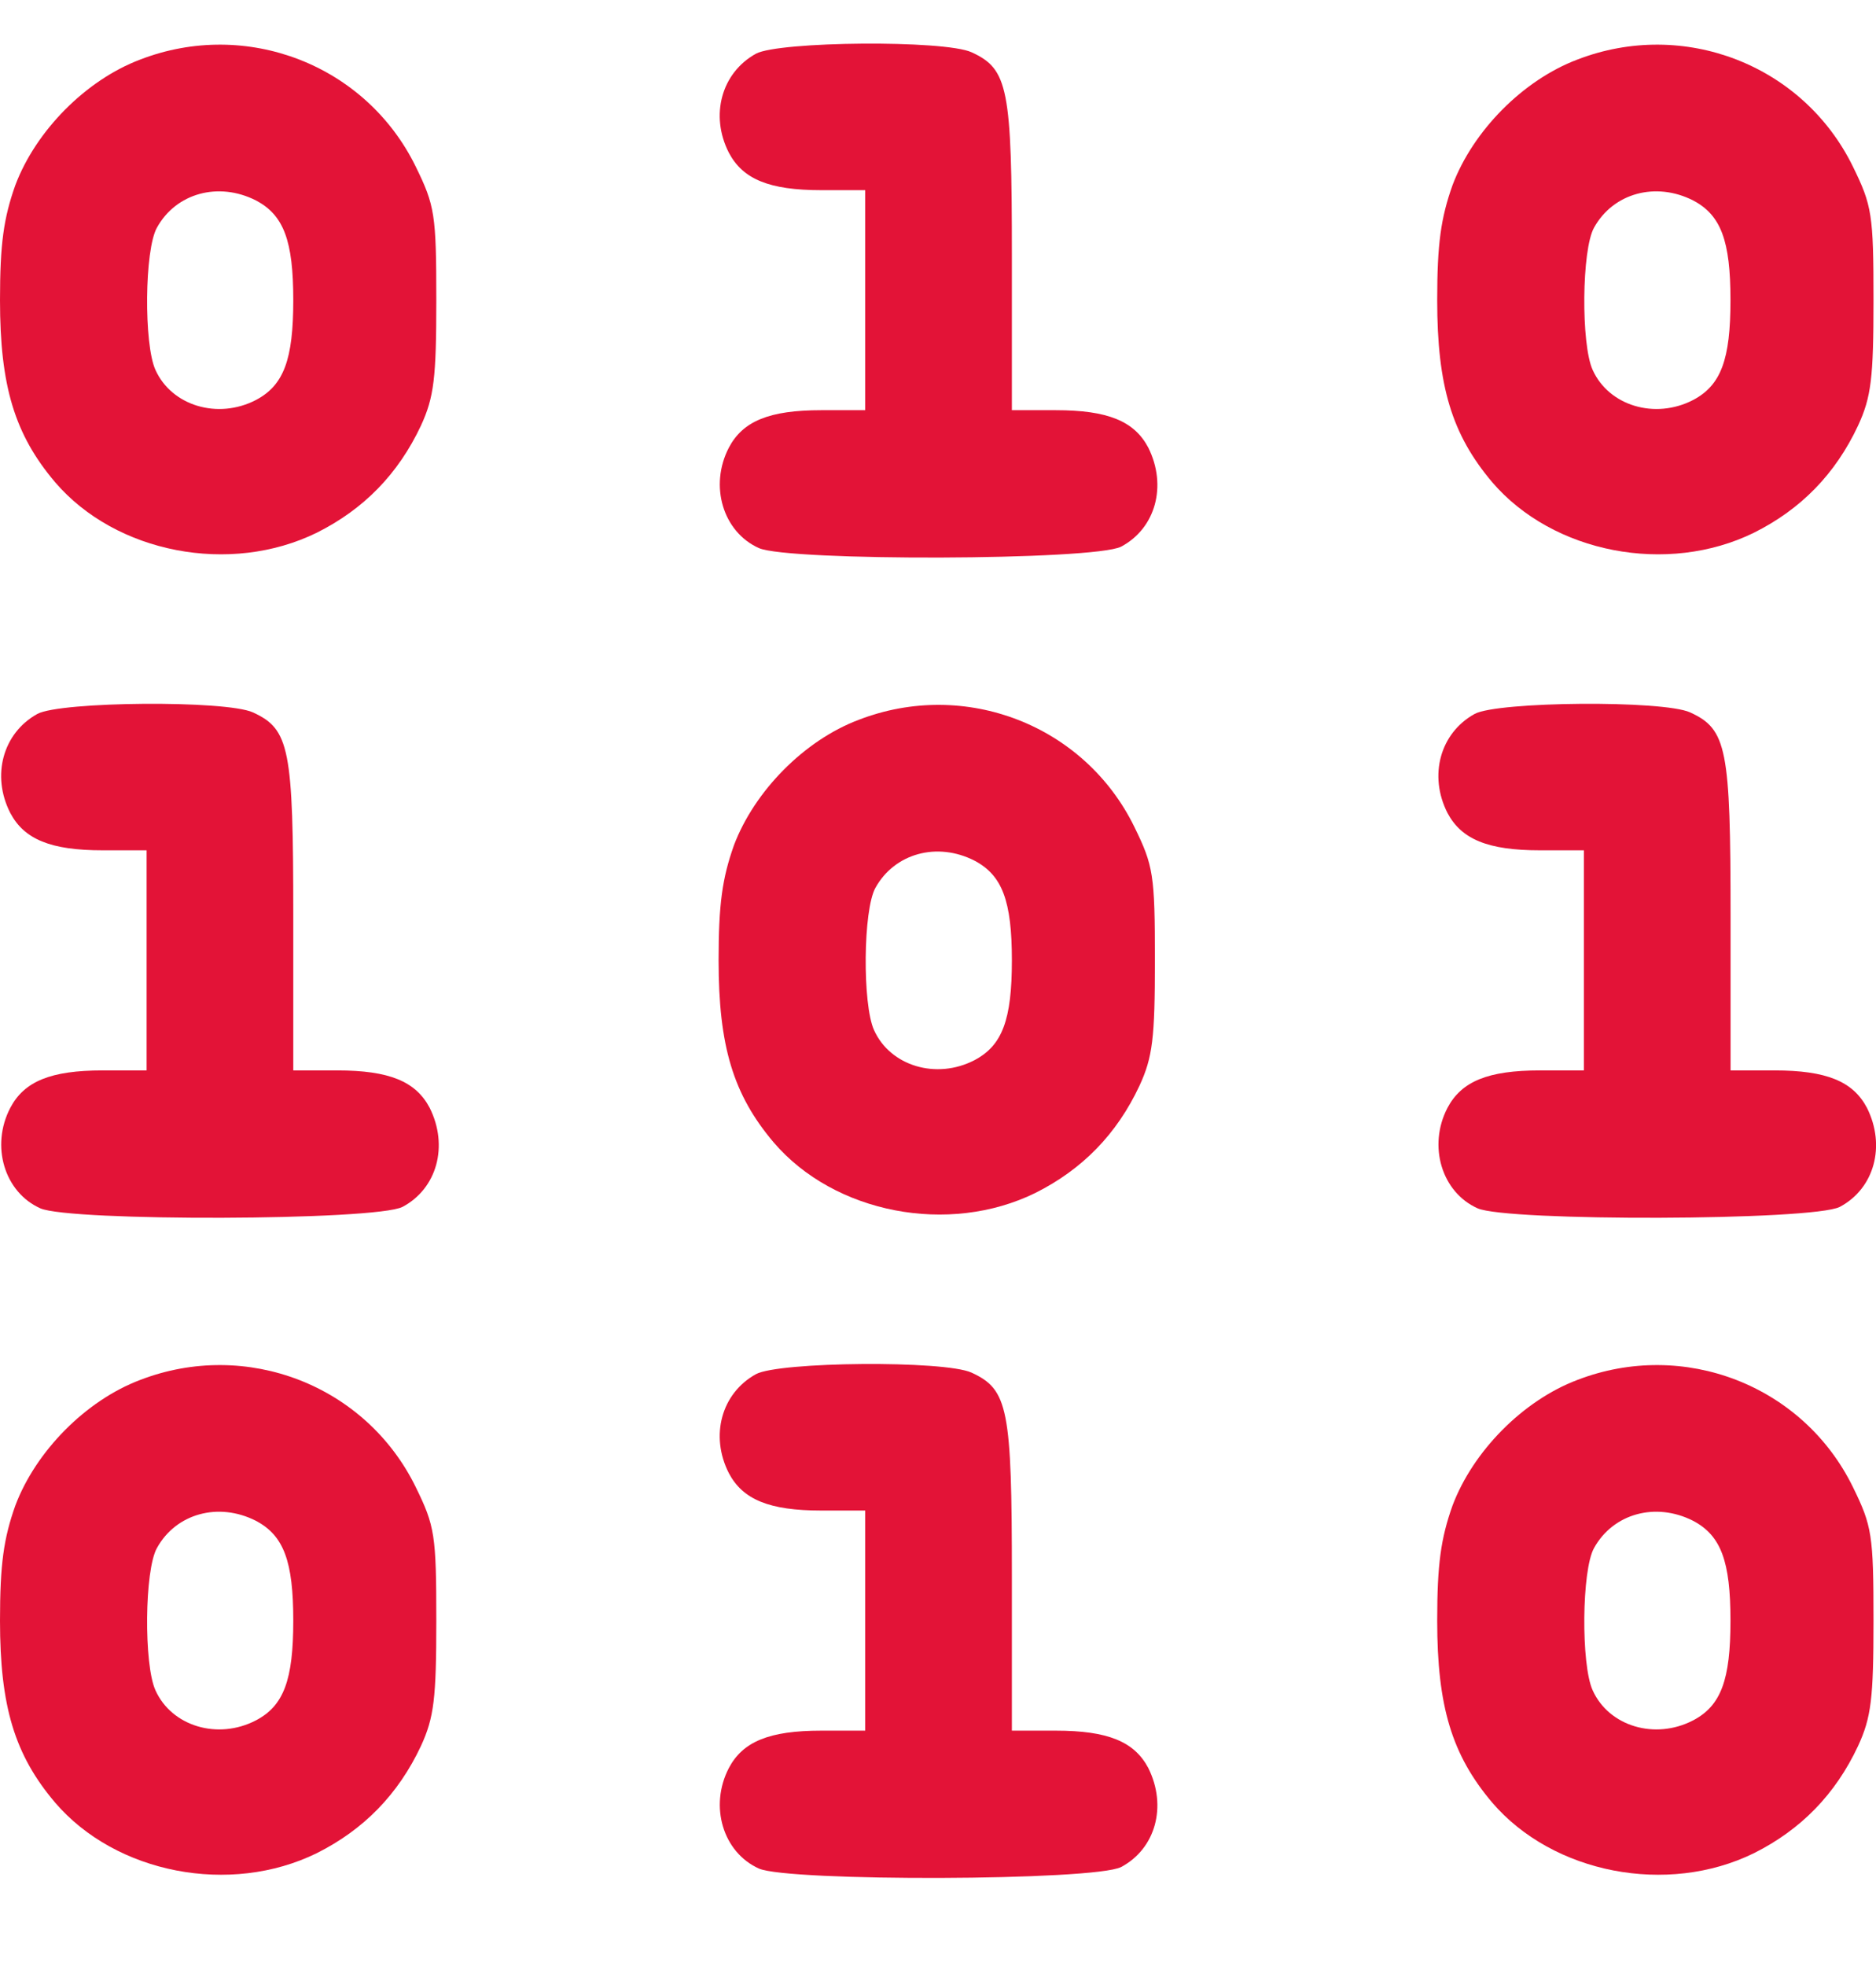 <svg width="21" height="22" viewBox="0 0 21 22" fill="none" xmlns="http://www.w3.org/2000/svg">
<path d="M1.568 0.667C0.96 0.897 0.402 1.463 0.172 2.071C0.041 2.44 0 2.727 0 3.359C0 4.32 0.164 4.861 0.616 5.395C1.297 6.191 2.577 6.437 3.546 5.961C4.071 5.699 4.457 5.305 4.712 4.763C4.859 4.443 4.884 4.229 4.884 3.359C4.884 2.399 4.867 2.3 4.654 1.865C4.096 0.724 2.758 0.207 1.568 0.667ZM2.865 2.243C3.177 2.407 3.283 2.694 3.283 3.359C3.283 4.024 3.177 4.311 2.865 4.476C2.438 4.697 1.921 4.541 1.74 4.139C1.609 3.852 1.617 2.793 1.757 2.547C1.97 2.161 2.446 2.03 2.865 2.243Z" fill="#E31337"/>
<path d="M8.462 0.601C8.076 0.814 7.945 1.291 8.159 1.709C8.315 2.005 8.61 2.128 9.193 2.128H9.685V3.359V4.59H9.193C8.61 4.59 8.315 4.713 8.159 5.009C7.937 5.436 8.093 5.953 8.495 6.133C8.823 6.281 12.246 6.273 12.55 6.117C12.936 5.912 13.067 5.436 12.854 5.009C12.698 4.713 12.402 4.59 11.819 4.59H11.327V2.867C11.327 0.987 11.286 0.773 10.876 0.585C10.572 0.445 8.717 0.462 8.462 0.601Z" fill="#E31337"/>
<path d="M17.656 0.667C17.048 0.897 16.49 1.463 16.26 2.071C16.129 2.44 16.088 2.727 16.088 3.359C16.088 4.32 16.252 4.861 16.703 5.395C17.385 6.191 18.665 6.437 19.634 5.961C20.159 5.699 20.545 5.305 20.799 4.763C20.947 4.443 20.972 4.229 20.972 3.359C20.972 2.399 20.955 2.3 20.742 1.865C20.184 0.724 18.846 0.207 17.656 0.667ZM18.953 2.243C19.265 2.407 19.371 2.694 19.371 3.359C19.371 4.024 19.265 4.311 18.953 4.476C18.526 4.697 18.009 4.541 17.828 4.139C17.697 3.852 17.705 2.793 17.844 2.547C18.058 2.161 18.534 2.03 18.953 2.243Z" fill="#E31337"/>
<path d="M0.418 7.989C0.033 8.202 -0.099 8.678 0.115 9.097C0.271 9.392 0.566 9.515 1.149 9.515H1.641V10.747V11.978H1.149C0.566 11.978 0.271 12.101 0.115 12.397C-0.107 12.823 0.049 13.341 0.451 13.521C0.779 13.669 4.202 13.661 4.506 13.505C4.892 13.3 5.023 12.823 4.81 12.397C4.654 12.101 4.358 11.978 3.775 11.978H3.283V10.254C3.283 8.375 3.242 8.161 2.832 7.972C2.528 7.833 0.673 7.849 0.418 7.989Z" fill="#E31337"/>
<path d="M9.612 8.055C9.004 8.284 8.446 8.851 8.216 9.458C8.085 9.828 8.044 10.115 8.044 10.747C8.044 11.707 8.208 12.249 8.66 12.783C9.341 13.579 10.621 13.825 11.59 13.349C12.115 13.086 12.501 12.692 12.755 12.15C12.903 11.83 12.928 11.617 12.928 10.747C12.928 9.787 12.911 9.688 12.698 9.253C12.14 8.112 10.802 7.595 9.612 8.055ZM10.909 9.631C11.22 9.795 11.327 10.082 11.327 10.747C11.327 11.412 11.22 11.699 10.909 11.863C10.482 12.085 9.965 11.929 9.784 11.527C9.653 11.239 9.661 10.181 9.8 9.934C10.014 9.549 10.49 9.417 10.909 9.631Z" fill="#E31337"/>
<path d="M16.507 7.989C16.121 8.202 15.99 8.678 16.203 9.097C16.36 9.392 16.655 9.515 17.238 9.515H17.73V10.747V11.978H17.238C16.655 11.978 16.36 12.101 16.203 12.397C15.982 12.823 16.138 13.341 16.54 13.521C16.868 13.669 20.291 13.661 20.595 13.505C20.981 13.3 21.112 12.823 20.899 12.397C20.743 12.101 20.447 11.978 19.864 11.978H19.372V10.254C19.372 8.375 19.331 8.161 18.92 7.972C18.617 7.833 16.762 7.849 16.507 7.989Z" fill="#E31337"/>
<path d="M1.568 15.442C0.96 15.672 0.402 16.238 0.172 16.846C0.041 17.215 0 17.503 0 18.135C0 19.095 0.164 19.637 0.616 20.17C1.297 20.966 2.577 21.213 3.546 20.737C4.071 20.474 4.457 20.08 4.712 19.538C4.859 19.218 4.884 19.005 4.884 18.135C4.884 17.174 4.867 17.076 4.654 16.641C4.096 15.5 2.758 14.983 1.568 15.442ZM2.865 17.018C3.177 17.183 3.283 17.47 3.283 18.135C3.283 18.799 3.177 19.087 2.865 19.251C2.438 19.473 1.921 19.317 1.74 18.914C1.609 18.627 1.617 17.568 1.757 17.322C1.97 16.936 2.446 16.805 2.865 17.018Z" fill="#E31337"/>
<path d="M8.462 15.377C8.076 15.59 7.945 16.066 8.159 16.485C8.315 16.78 8.61 16.903 9.193 16.903H9.685V18.134V19.366H9.193C8.61 19.366 8.315 19.489 8.159 19.784C7.937 20.211 8.093 20.728 8.495 20.909C8.823 21.056 12.246 21.048 12.55 20.892C12.936 20.687 13.067 20.211 12.854 19.784C12.698 19.489 12.402 19.366 11.819 19.366H11.327V17.642C11.327 15.762 11.286 15.549 10.876 15.36C10.572 15.22 8.717 15.237 8.462 15.377Z" fill="#E31337"/>
<path d="M17.656 15.442C17.048 15.672 16.49 16.238 16.26 16.846C16.129 17.215 16.088 17.503 16.088 18.135C16.088 19.095 16.252 19.637 16.703 20.17C17.385 20.966 18.665 21.213 19.634 20.737C20.159 20.474 20.545 20.08 20.799 19.538C20.947 19.218 20.972 19.005 20.972 18.135C20.972 17.174 20.955 17.076 20.742 16.641C20.184 15.5 18.846 14.983 17.656 15.442ZM18.953 17.018C19.265 17.183 19.371 17.47 19.371 18.135C19.371 18.799 19.265 19.087 18.953 19.251C18.526 19.473 18.009 19.317 17.828 18.914C17.697 18.627 17.705 17.568 17.844 17.322C18.058 16.936 18.534 16.805 18.953 17.018Z" fill="#E31337"/>
</svg>
